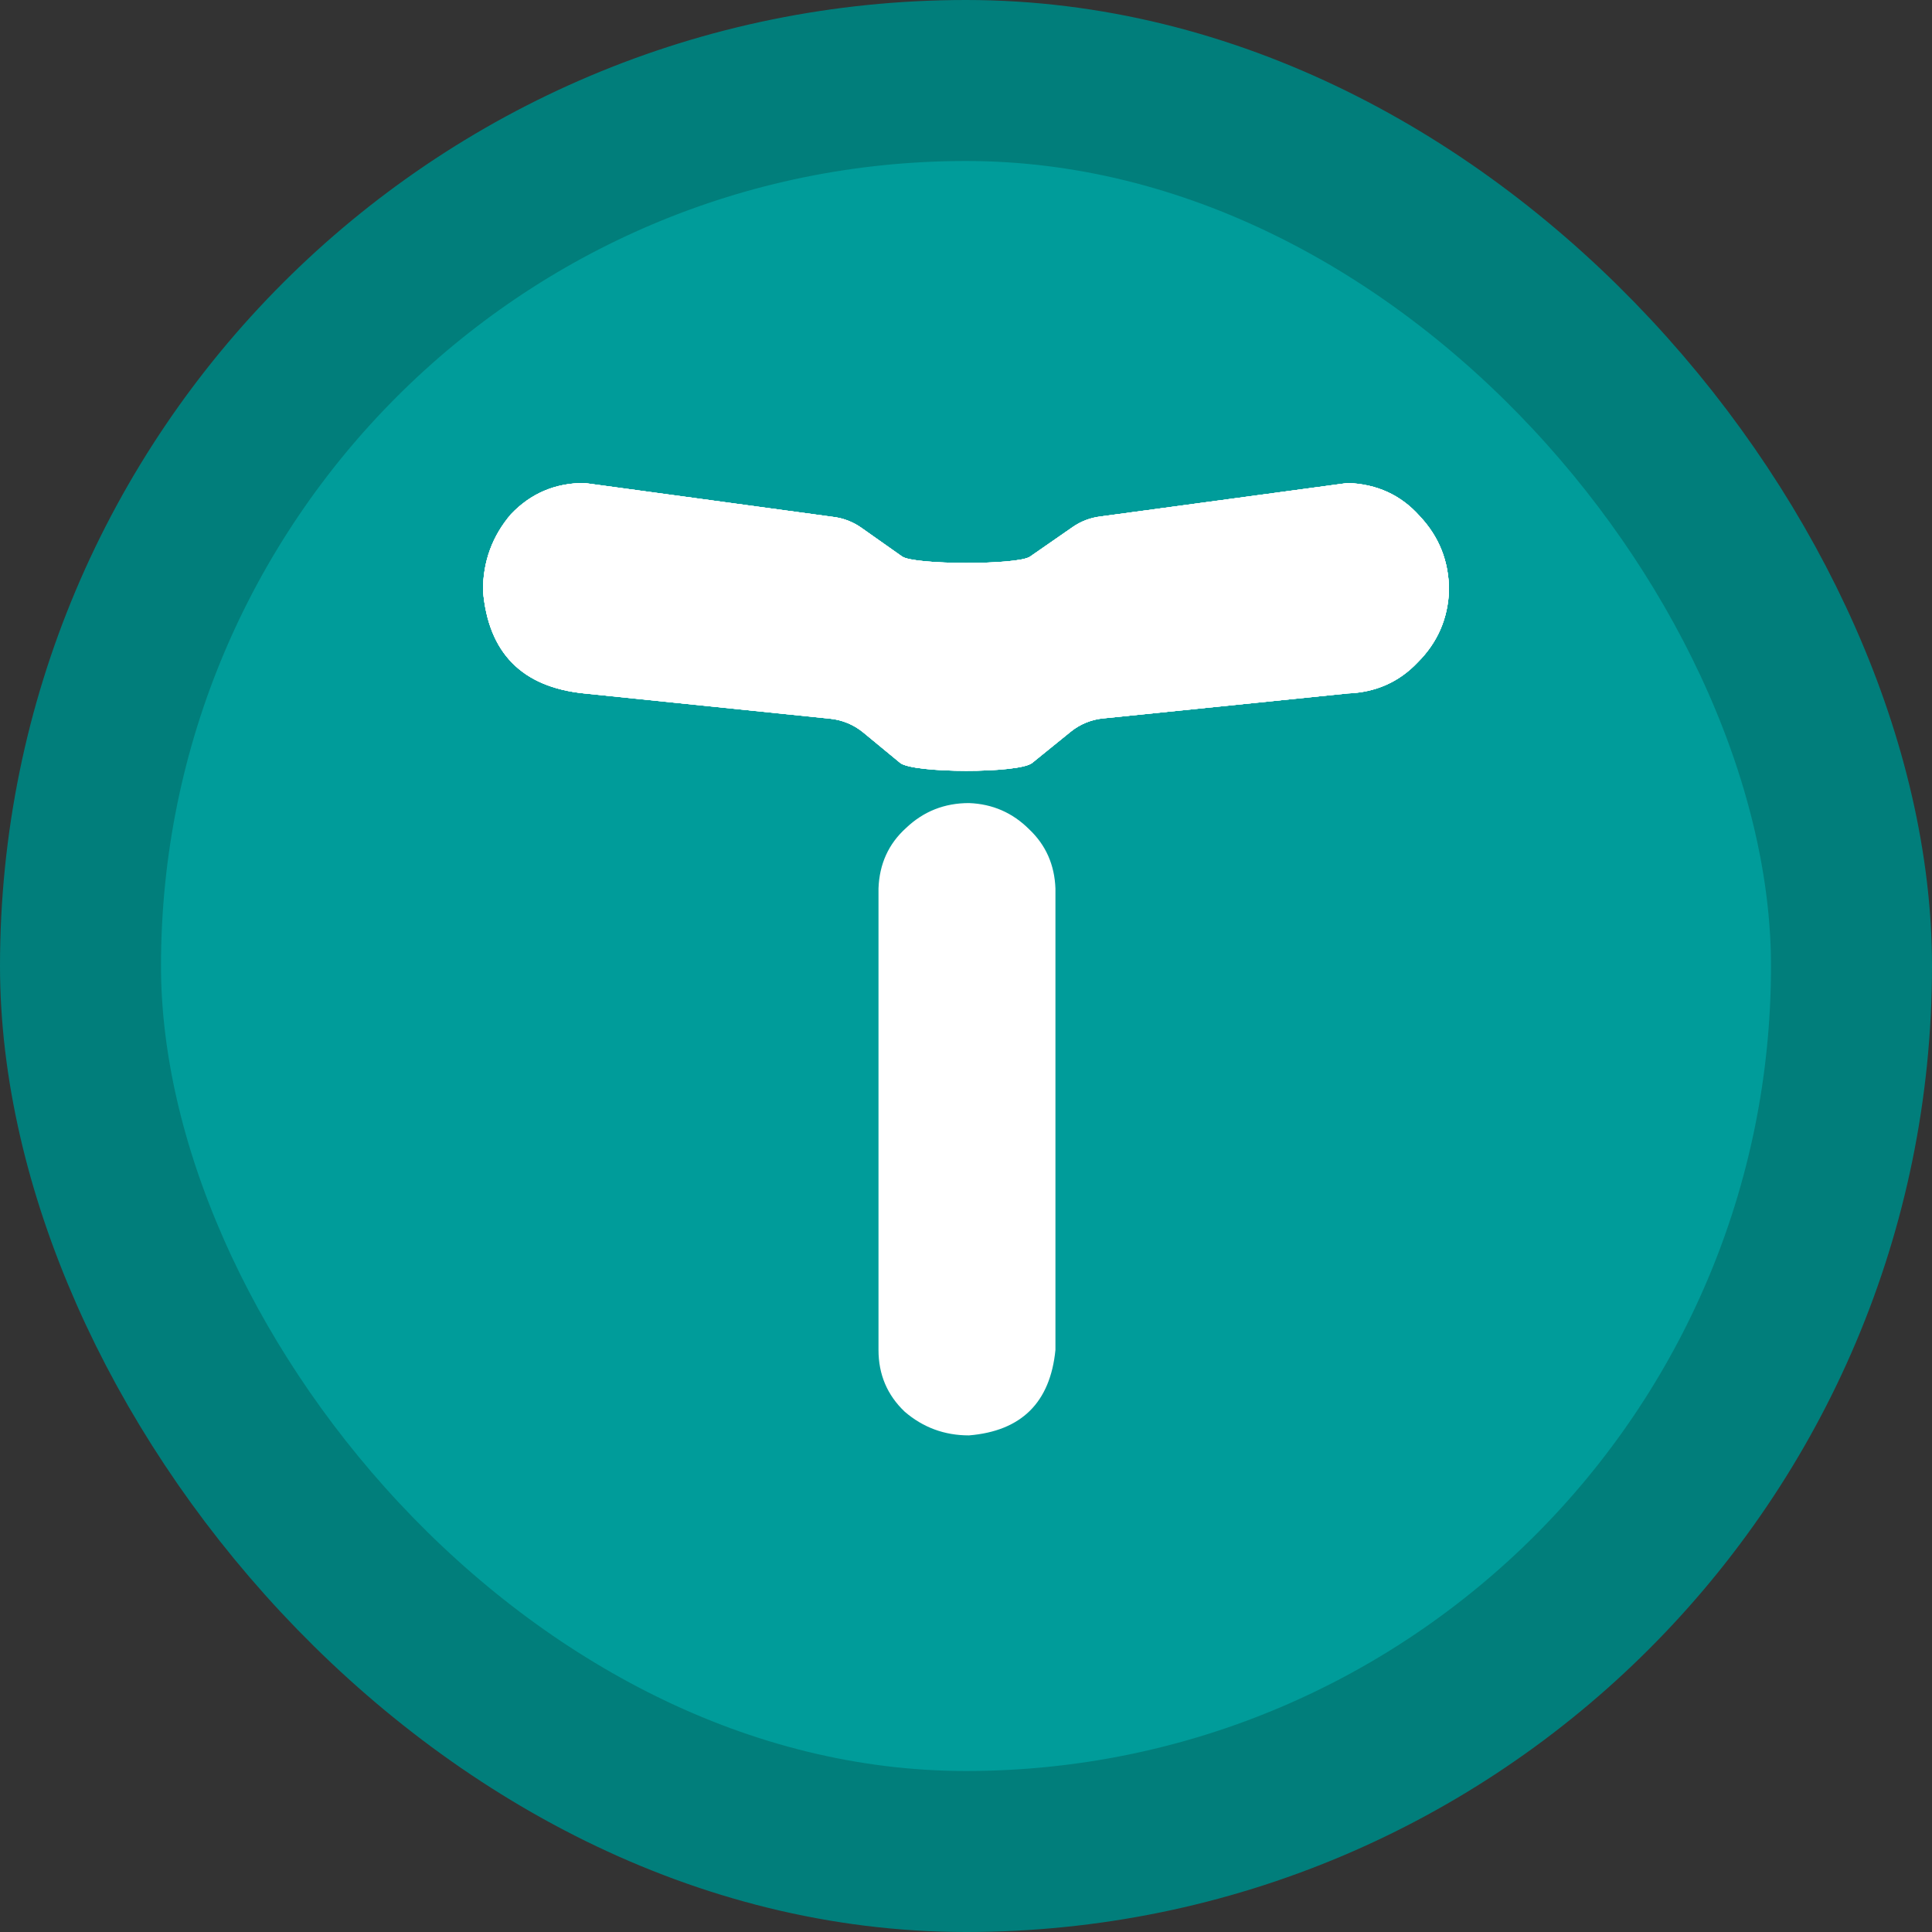 <svg width="24" height="24" viewBox="0 0 24 24" fill="none" xmlns="http://www.w3.org/2000/svg">
<rect x="0" y="0" width="24" height="24" fill="#333333" stroke="none"/>
<rect x="1" y="1" width="22" height="22" rx="11" fill="#009C9A"/>
<path d="M18 7.336C17.987 7.684 17.858 7.981 17.613 8.226C17.381 8.472 17.09 8.601 16.742 8.614L13.714 8.923C13.562 8.936 13.418 8.994 13.3 9.09L12.821 9.478C12.66 9.609 11.341 9.608 11.181 9.476L10.724 9.099C10.605 9.001 10.459 8.941 10.305 8.927L7.258 8.614C6.484 8.536 6.065 8.11 6 7.336C6 6.974 6.116 6.658 6.348 6.387C6.594 6.129 6.897 6 7.258 6L10.348 6.421C10.475 6.436 10.595 6.482 10.7 6.556L11.206 6.913C11.356 7.019 12.645 7.02 12.795 6.915L13.324 6.548C13.427 6.476 13.546 6.431 13.671 6.416L16.742 6C17.103 6.013 17.4 6.148 17.632 6.407C17.877 6.665 18 6.974 18 7.336Z" fill="white"/>
<path d="M18 7.336C17.987 7.684 17.858 7.981 17.613 8.226C17.381 8.472 17.09 8.601 16.742 8.614L13.714 8.923C13.562 8.936 13.418 8.994 13.3 9.09L12.821 9.478C12.66 9.609 11.341 9.608 11.181 9.476L10.724 9.099C10.605 9.001 10.459 8.941 10.305 8.927L7.258 8.614C6.484 8.536 6.065 8.11 6 7.336C6 6.974 6.116 6.658 6.348 6.387C6.594 6.129 6.897 6 7.258 6L10.348 6.421C10.475 6.436 10.595 6.482 10.7 6.556L11.206 6.913C11.356 7.019 12.645 7.02 12.795 6.915L13.324 6.548C13.427 6.476 13.546 6.431 13.671 6.416L16.742 6C17.103 6.013 17.4 6.148 17.632 6.407C17.877 6.665 18 6.974 18 7.336Z" fill="white"/>
<path d="M18 7.336C17.987 7.684 17.858 7.981 17.613 8.226C17.381 8.472 17.09 8.601 16.742 8.614L13.714 8.923C13.562 8.936 13.418 8.994 13.3 9.09L12.821 9.478C12.66 9.609 11.341 9.608 11.181 9.476L10.724 9.099C10.605 9.001 10.459 8.941 10.305 8.927L7.258 8.614C6.484 8.536 6.065 8.11 6 7.336C6 6.974 6.116 6.658 6.348 6.387C6.594 6.129 6.897 6 7.258 6L10.348 6.421C10.475 6.436 10.595 6.482 10.7 6.556L11.206 6.913C11.356 7.019 12.645 7.02 12.795 6.915L13.324 6.548C13.427 6.476 13.546 6.431 13.671 6.416L16.742 6C17.103 6.013 17.4 6.148 17.632 6.407C17.877 6.665 18 6.974 18 7.336Z" fill="white"/>
<path d="M18 7.336C17.987 7.684 17.858 7.981 17.613 8.226C17.381 8.472 17.09 8.601 16.742 8.614L13.714 8.923C13.562 8.936 13.418 8.994 13.3 9.09L12.821 9.478C12.66 9.609 11.341 9.608 11.181 9.476L10.724 9.099C10.605 9.001 10.459 8.941 10.305 8.927L7.258 8.614C6.484 8.536 6.065 8.11 6 7.336C6 6.974 6.116 6.658 6.348 6.387C6.594 6.129 6.897 6 7.258 6L10.348 6.421C10.475 6.436 10.595 6.482 10.7 6.556L11.206 6.913C11.356 7.019 12.645 7.02 12.795 6.915L13.324 6.548C13.427 6.476 13.546 6.431 13.671 6.416L16.742 6C17.103 6.013 17.4 6.148 17.632 6.407C17.877 6.665 18 6.974 18 7.336Z" fill="white"/>
<path d="M12.037 9.976C12.33 9.987 12.579 10.096 12.786 10.303C12.992 10.498 13.1 10.743 13.111 11.037V16.77C13.046 17.423 12.688 17.777 12.037 17.831C11.733 17.831 11.467 17.733 11.239 17.537C11.022 17.331 10.913 17.075 10.913 16.77V11.037C10.924 10.732 11.038 10.482 11.255 10.286C11.472 10.079 11.733 9.976 12.037 9.976Z" fill="white"/>
<rect x="1" y="1" width="22" height="22" rx="11" stroke="#017E7B" stroke-width="2"/>
</svg>
